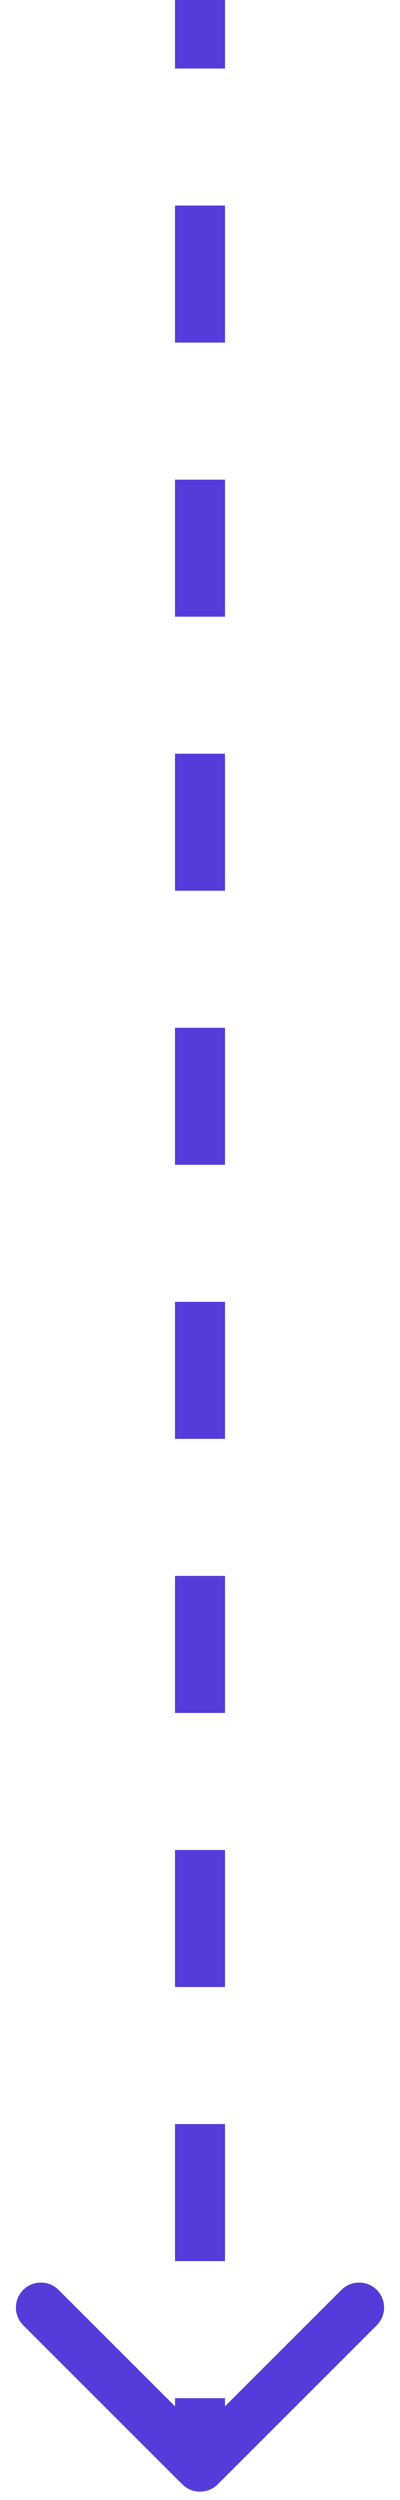 <svg width="24" height="150" viewBox="0 0 24 150" fill="none" xmlns="http://www.w3.org/2000/svg">
<path d="M10.939 149.061C11.525 149.646 12.475 149.646 13.061 149.061L22.607 139.515C23.192 138.929 23.192 137.979 22.607 137.393C22.021 136.808 21.071 136.808 20.485 137.393L12 145.879L3.515 137.393C2.929 136.808 1.979 136.808 1.393 137.393C0.808 137.979 0.808 138.929 1.393 139.515L10.939 149.061ZM12 0L10.5 0V4.111H12H13.5V0L12 0ZM12 12.333H10.5V20.556H12H13.5V12.333H12ZM12 28.778H10.5V37H12H13.5V28.778H12ZM12 45.222H10.5V53.444H12H13.5V45.222H12ZM12 61.667H10.5V69.889H12H13.5V61.667H12ZM12 78.111H10.5V86.333H12H13.5V78.111H12ZM12 94.555H10.5V102.778H12H13.5V94.555H12ZM12 111H10.5V119.222H12H13.5V111H12ZM12 127.444H10.5V135.667H12H13.5V127.444H12ZM12 143.889H10.5L10.5 148H12H13.5L13.5 143.889H12Z" fill="#543CDA"/>
</svg>

